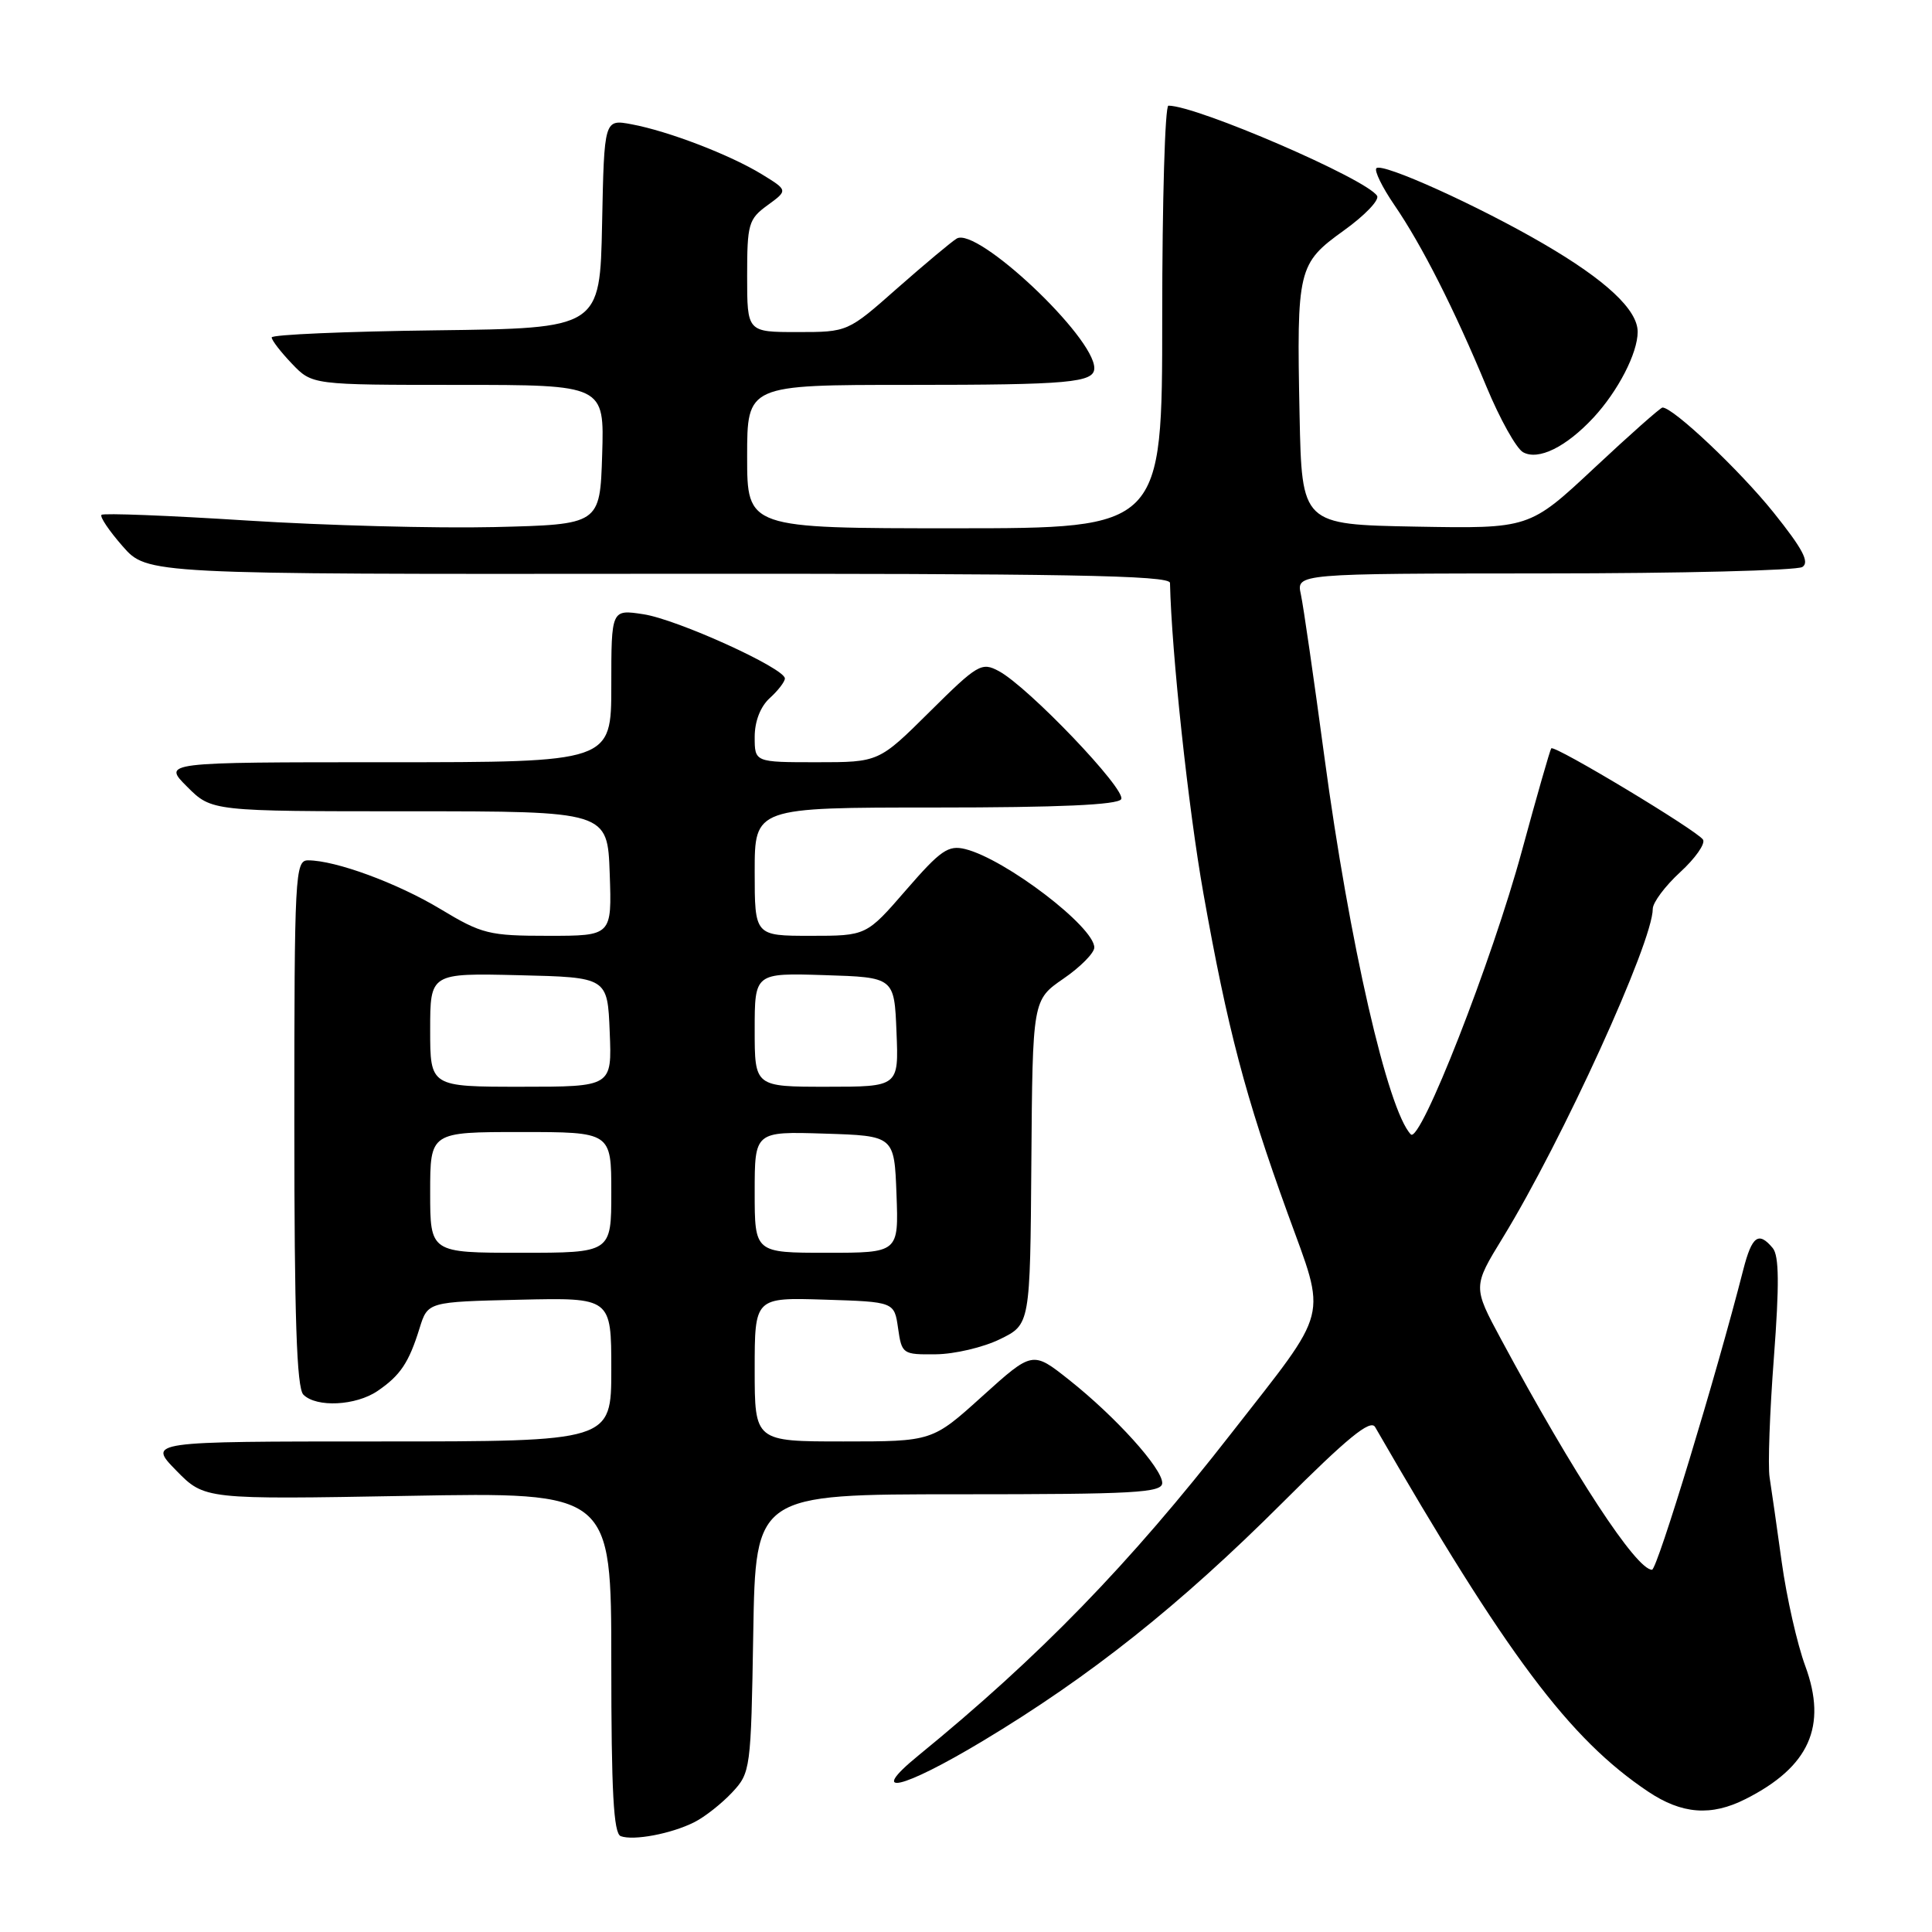 <?xml version="1.0" encoding="UTF-8" standalone="no"?>
<!DOCTYPE svg PUBLIC "-//W3C//DTD SVG 1.1//EN" "http://www.w3.org/Graphics/SVG/1.1/DTD/svg11.dtd" >
<svg xmlns="http://www.w3.org/2000/svg" xmlns:xlink="http://www.w3.org/1999/xlink" version="1.1" viewBox="0 0 256 256">
 <g >
 <path fill="currentColor"
d=" M 92.00 241.45 C 93.38 240.76 95.62 238.99 97.00 237.52 C 99.45 234.90 99.51 234.49 99.81 216.42 C 100.12 198.00 100.12 198.00 127.06 198.00 C 150.32 198.00 154.00 197.80 154.00 196.50 C 154.00 194.56 147.82 187.72 141.66 182.84 C 136.82 179.00 136.82 179.00 130.17 185.00 C 123.53 191.00 123.53 191.00 111.76 191.00 C 100.00 191.00 100.00 191.00 100.00 181.46 C 100.00 171.92 100.00 171.92 109.25 172.21 C 118.50 172.50 118.50 172.50 119.00 176.00 C 119.49 179.42 119.61 179.50 124.00 179.45 C 126.47 179.43 130.30 178.53 132.50 177.45 C 136.50 175.50 136.50 175.50 136.66 154.00 C 136.82 132.50 136.82 132.50 140.91 129.68 C 143.16 128.14 145.00 126.27 145.00 125.55 C 145.00 122.82 133.23 113.84 127.91 112.51 C 125.65 111.95 124.64 112.65 120.06 117.93 C 114.80 124.00 114.80 124.00 107.40 124.00 C 100.00 124.00 100.00 124.00 100.00 115.50 C 100.00 107.00 100.00 107.00 123.94 107.00 C 140.31 107.00 148.10 106.65 148.56 105.90 C 149.31 104.68 136.24 91.00 132.34 88.92 C 130.07 87.70 129.54 88.01 123.19 94.31 C 116.45 101.00 116.45 101.00 108.22 101.00 C 100.00 101.00 100.00 101.00 100.00 97.65 C 100.00 95.58 100.76 93.62 102.00 92.50 C 103.10 91.50 104.00 90.33 104.00 89.90 C 104.00 88.55 89.72 82.06 85.25 81.39 C 81.00 80.74 81.00 80.74 81.00 90.87 C 81.00 101.00 81.00 101.00 51.27 101.00 C 21.54 101.00 21.54 101.00 24.80 104.25 C 28.05 107.50 28.05 107.50 54.28 107.50 C 80.50 107.50 80.50 107.50 80.79 115.75 C 81.08 124.00 81.08 124.00 72.66 124.00 C 64.80 124.00 63.86 123.77 58.37 120.46 C 52.64 117.01 44.46 114.00 40.82 114.00 C 39.10 114.00 39.00 115.82 39.00 148.80 C 39.00 174.53 39.31 183.91 40.20 184.80 C 41.93 186.53 47.15 186.27 50.03 184.31 C 53.05 182.25 54.18 180.56 55.59 176.01 C 56.68 172.50 56.68 172.50 68.84 172.22 C 81.00 171.94 81.00 171.94 81.00 181.47 C 81.00 191.00 81.00 191.00 50.30 191.00 C 19.59 191.00 19.59 191.00 23.35 194.85 C 27.11 198.69 27.11 198.69 54.05 198.21 C 81.00 197.72 81.00 197.72 81.00 220.28 C 81.00 237.41 81.30 242.94 82.25 243.30 C 83.96 243.93 88.97 242.98 92.00 241.45 Z  M 231.30 238.38 C 239.74 234.12 242.15 228.74 239.21 220.76 C 238.14 217.87 236.74 211.68 236.09 207.00 C 235.44 202.32 234.72 197.26 234.48 195.75 C 234.24 194.23 234.50 187.09 235.05 179.88 C 235.78 170.20 235.74 166.40 234.90 165.38 C 233.02 163.12 232.14 163.77 230.99 168.25 C 227.44 182.17 219.59 208.00 218.90 208.00 C 216.81 208.00 208.56 195.41 198.92 177.50 C 195.15 170.50 195.15 170.50 199.13 164.00 C 207.01 151.13 219.00 124.84 219.00 120.43 C 219.00 119.59 220.64 117.40 222.63 115.57 C 224.63 113.74 225.99 111.80 225.66 111.26 C 224.93 110.08 205.98 98.67 205.55 99.16 C 205.39 99.35 203.64 105.46 201.66 112.74 C 197.72 127.27 188.19 151.61 186.94 150.31 C 183.89 147.14 178.80 124.96 175.49 100.30 C 174.10 89.96 172.70 80.26 172.37 78.75 C 171.77 76.00 171.77 76.00 204.63 75.98 C 222.71 75.98 238.09 75.59 238.82 75.13 C 239.81 74.50 238.87 72.73 235.00 67.90 C 230.53 62.33 221.72 54.00 220.29 54.00 C 220.03 54.00 215.95 57.61 211.23 62.03 C 202.65 70.05 202.65 70.05 187.58 69.78 C 172.50 69.50 172.50 69.50 172.20 55.00 C 171.81 35.61 171.97 34.93 178.07 30.54 C 180.83 28.56 182.81 26.50 182.47 25.95 C 181.09 23.72 158.60 14.00 154.82 14.00 C 154.37 14.00 154.00 26.60 154.00 42.00 C 154.00 70.00 154.00 70.00 126.50 70.00 C 99.00 70.00 99.00 70.00 99.00 60.50 C 99.00 51.00 99.00 51.00 120.42 51.00 C 141.72 51.00 145.00 50.70 145.00 48.78 C 145.00 44.64 129.46 30.01 126.77 31.61 C 126.07 32.03 122.54 34.99 118.91 38.18 C 112.33 44.00 112.33 44.00 105.66 44.00 C 99.00 44.00 99.00 44.00 99.00 36.58 C 99.00 29.67 99.18 29.03 101.71 27.19 C 104.41 25.22 104.41 25.22 100.96 23.10 C 96.74 20.52 88.61 17.39 83.70 16.47 C 80.06 15.79 80.06 15.79 79.78 29.64 C 79.50 43.50 79.50 43.50 57.75 43.77 C 45.79 43.92 36.00 44.34 36.00 44.71 C 36.00 45.09 37.21 46.65 38.69 48.20 C 41.37 51.00 41.37 51.00 60.72 51.00 C 80.08 51.00 80.08 51.00 79.79 60.25 C 79.50 69.50 79.50 69.50 65.50 69.84 C 57.80 70.02 43.04 69.63 32.70 68.97 C 22.35 68.31 13.69 67.97 13.45 68.22 C 13.20 68.47 14.46 70.34 16.25 72.38 C 19.50 76.09 19.50 76.09 87.25 76.03 C 141.19 75.99 155.01 76.23 155.03 77.24 C 155.24 86.51 157.46 107.12 159.45 118.34 C 162.65 136.32 165.01 145.30 170.61 160.75 C 175.81 175.10 176.35 173.02 163.14 189.94 C 149.62 207.29 137.77 219.49 121.66 232.64 C 114.85 238.20 119.47 237.15 130.24 230.68 C 144.47 222.13 156.31 212.72 169.95 199.10 C 178.54 190.52 181.59 188.02 182.21 189.09 C 199.68 219.38 207.95 230.41 218.39 237.40 C 222.86 240.39 226.74 240.69 231.30 238.38 Z  M 211.14 55.34 C 214.40 51.82 217.00 46.79 217.00 43.97 C 217.00 41.05 212.80 37.12 204.50 32.29 C 195.87 27.26 183.16 21.51 182.38 22.29 C 182.07 22.60 183.14 24.80 184.77 27.18 C 188.39 32.46 192.70 40.96 196.97 51.25 C 198.74 55.52 200.92 59.42 201.81 59.92 C 203.84 61.05 207.51 59.24 211.14 55.34 Z  M 57.00 158.00 C 57.00 150.00 57.00 150.00 69.00 150.00 C 81.00 150.00 81.00 150.00 81.00 158.00 C 81.00 166.00 81.00 166.00 69.00 166.00 C 57.00 166.00 57.00 166.00 57.00 158.00 Z  M 100.00 157.96 C 100.00 149.92 100.00 149.92 109.25 150.21 C 118.50 150.50 118.50 150.50 118.79 158.25 C 119.08 166.00 119.08 166.00 109.54 166.00 C 100.00 166.00 100.00 166.00 100.00 157.96 Z  M 57.00 136.47 C 57.00 128.94 57.00 128.94 68.75 129.22 C 80.50 129.50 80.50 129.50 80.79 136.75 C 81.09 144.00 81.09 144.00 69.04 144.00 C 57.00 144.00 57.00 144.00 57.00 136.47 Z  M 100.00 136.46 C 100.00 128.92 100.00 128.92 109.25 129.21 C 118.50 129.50 118.50 129.50 118.79 136.75 C 119.09 144.00 119.09 144.00 109.54 144.00 C 100.00 144.00 100.00 144.00 100.00 136.46 Z "/>
</g>
</svg>